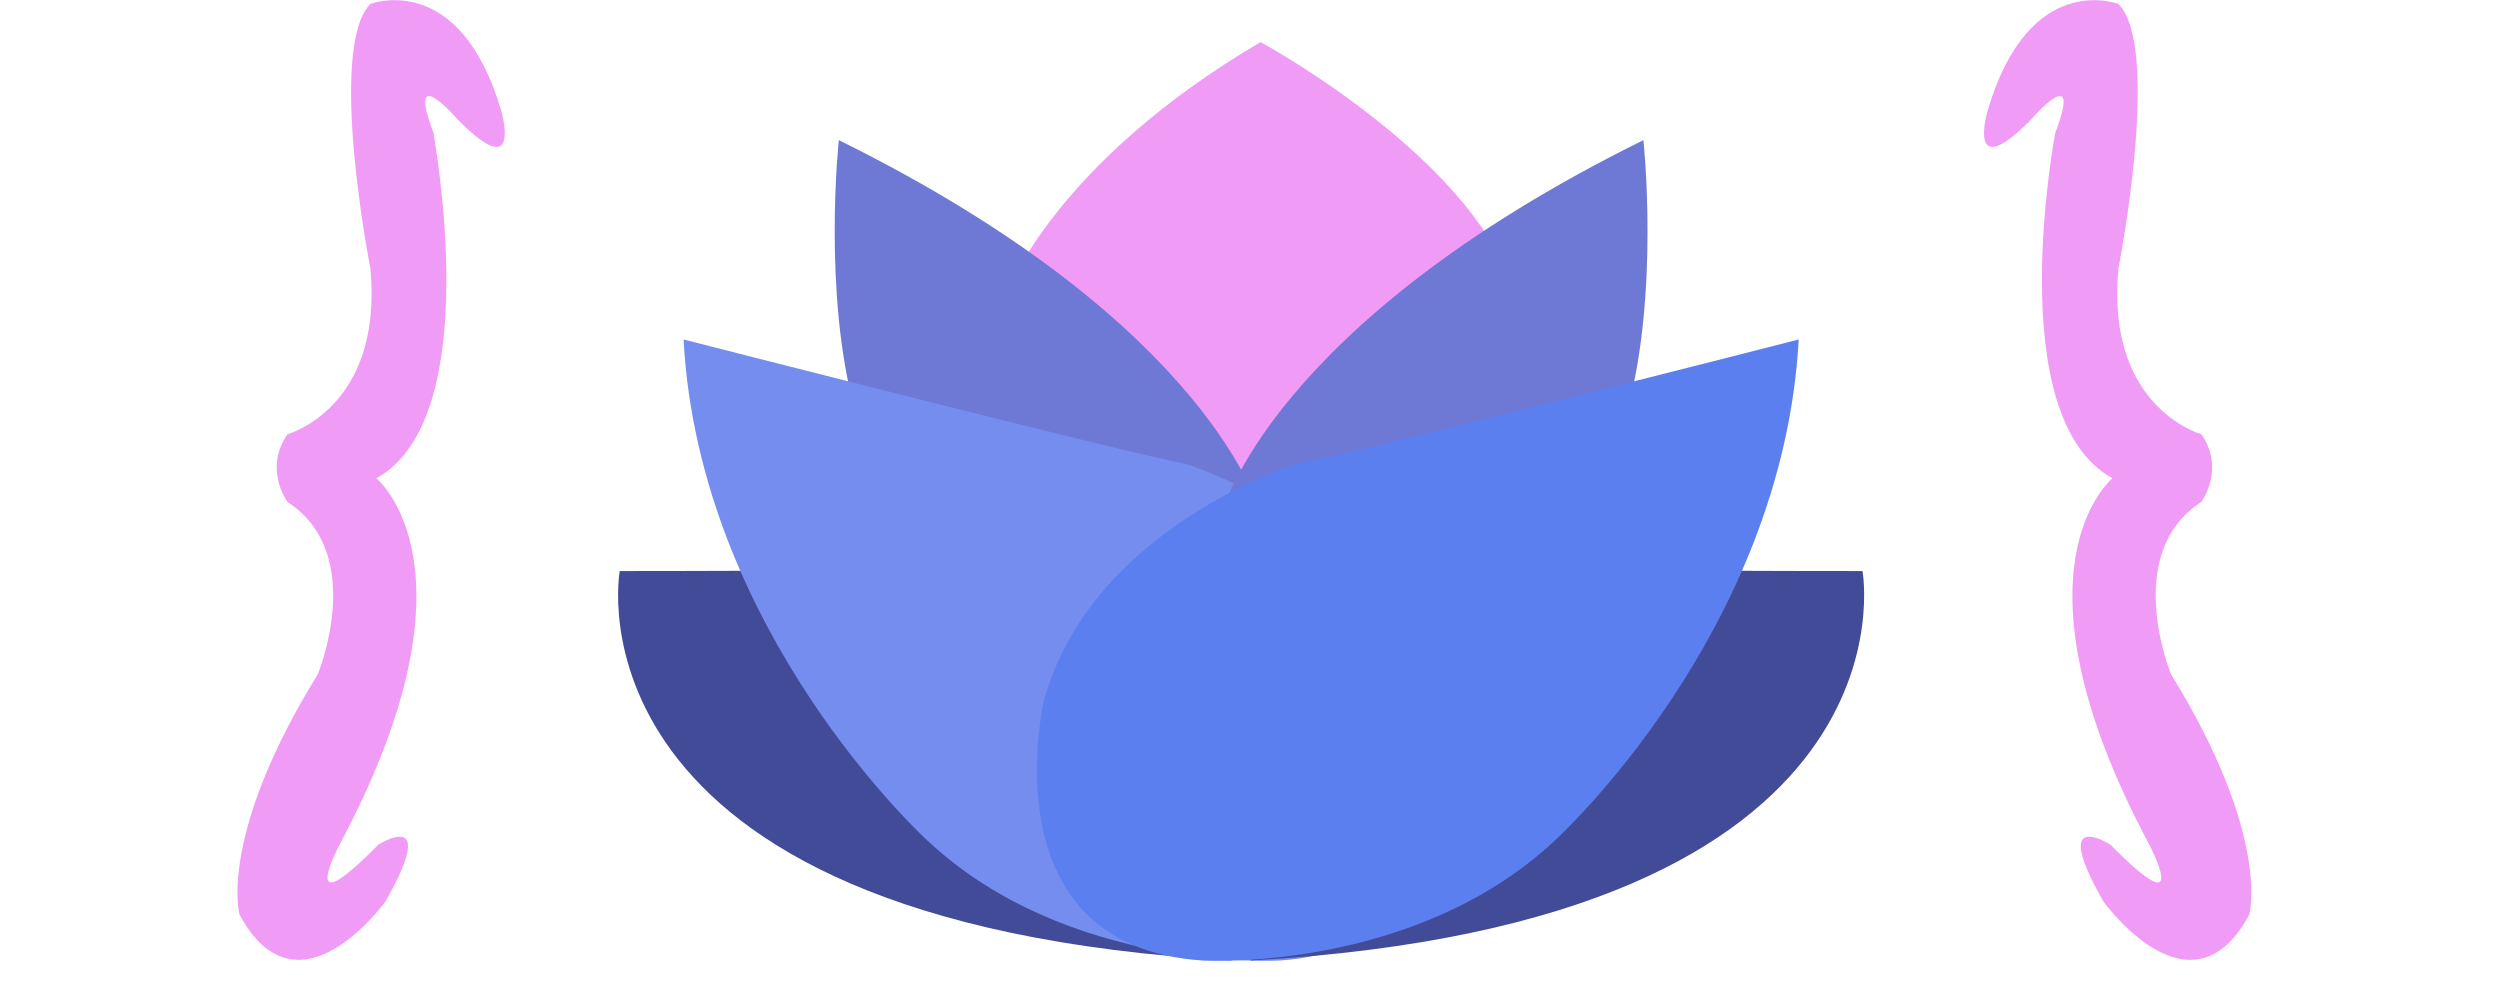 <?xml version="1.0" encoding="utf-8"?>
<!-- Generator: Adobe Illustrator 20.1.0, SVG Export Plug-In . SVG Version: 6.00 Build 0)  -->
<svg version="1.1" id="Calque_1" xmlns="http://www.w3.org/2000/svg" xmlns:xlink="http://www.w3.org/1999/xlink" x="0px" y="0px"
	 viewBox="0 0 380 150" style="enable-background:new 0 0 380 150;" xml:space="preserve">
<style type="text/css">
	.st0{fill:#F09BF5;}
	.st1{fill:#424B98;}
	.st2{fill:#6E79D6;}
	.st3{fill:#748DEF;}
	.st4{fill:#5B7FEF;}
</style>
<path class="st0" d="M191.6,6.4c0,0,29.4,15.9,37.5,35.1L190,103.1l-36.9-58.6C153.1,44.4,160.3,24.8,191.6,6.4z"/>
<g>
	<path class="st1" d="M117.4,86.8c-1.1-0.1-4.9,0-23.2,0c0,0-9.8,53.4,93,59.2C187.2,146,168.1,90.8,117.4,86.8z"/>
	<path class="st2" d="M191.6,78.1c0,0-7.2-28.7-64.1-56.8c0,0-2.5,23.2,2.5,41.3C130,62.5,169.1,132.8,191.6,78.1z"/>
	<path class="st3" d="M103.9,51.6c0,0,68.3,17.5,76.3,18.9c0,0,31.1,9.6,38.4,35.9c0,0,8.9,37.4-24.1,39.6c0,0-32.1,1.9-53.6-18.3
		C140.8,127.6,106.3,96.2,103.9,51.6z"/>
</g>
<g>
	<path class="st1" d="M260.8,86.8c1.1-0.1,2.9,0,22.3,0c0,0,9.8,53.4-93,59.2C190,146,210.1,90.8,260.8,86.8z"/>
	<path class="st2" d="M185.7,78.1c0,0,7.2-28.7,64.1-56.8c0,0,2.5,23.2-2.5,41.3C247.2,62.5,208.1,132.8,185.7,78.1z"/>
	<path class="st4" d="M273.4,51.6c0,0-68.3,17.5-76.3,18.9c0,0-31.1,9.6-38.4,35.9c0,0-8.9,37.4,24.1,39.6c0,0,32.1,1.9,53.6-18.3
		C236.5,127.6,271,96.2,273.4,51.6z"/>
</g>
<path class="st0" d="M321.1,72.7c0,0-16.9,13.6,5.6,55.7c0,0,6.8,12.9-5.9,0c0,0-9.4-6-1.1,8.6c0,0,13.3,18.6,22.2,2
	c0,0,3.3-11.9-11.9-36.5c0,0-7.6-18.3,4.6-26.2c0,0,3.7-5,0-10.3c0,0-14.6-4-12.6-25.2c0,0,6.6-33.5,0-40.2c0,0-13.6-5.3-19.9,16.3
	c0,0-3.3,11.3,6.6,1.3c0,0,8-9.3,3.7,2C312.4,20.3,304.1,63.4,321.1,72.7z"/>
<path class="st0" d="M57.2,72.7c0,0,16.9,13.6-5.6,55.7c0,0-6.8,12.9,5.9,0c0,0,9.4-6,1.1,8.6c0,0-13.3,18.6-22.2,2
	c0,0-3.3-11.9,11.9-36.5c0,0,7.6-18.3-4.6-26.2c0,0-3.7-5,0-10.3c0,0,14.6-4,12.6-25.2c0,0-6.6-33.5,0-40.2c0,0,13.6-5.3,19.9,16.3
	c0,0,3.3,11.3-6.6,1.3c0,0-8-9.3-3.7,2C65.8,20.3,74.1,63.4,57.2,72.7z"/>
</svg>
